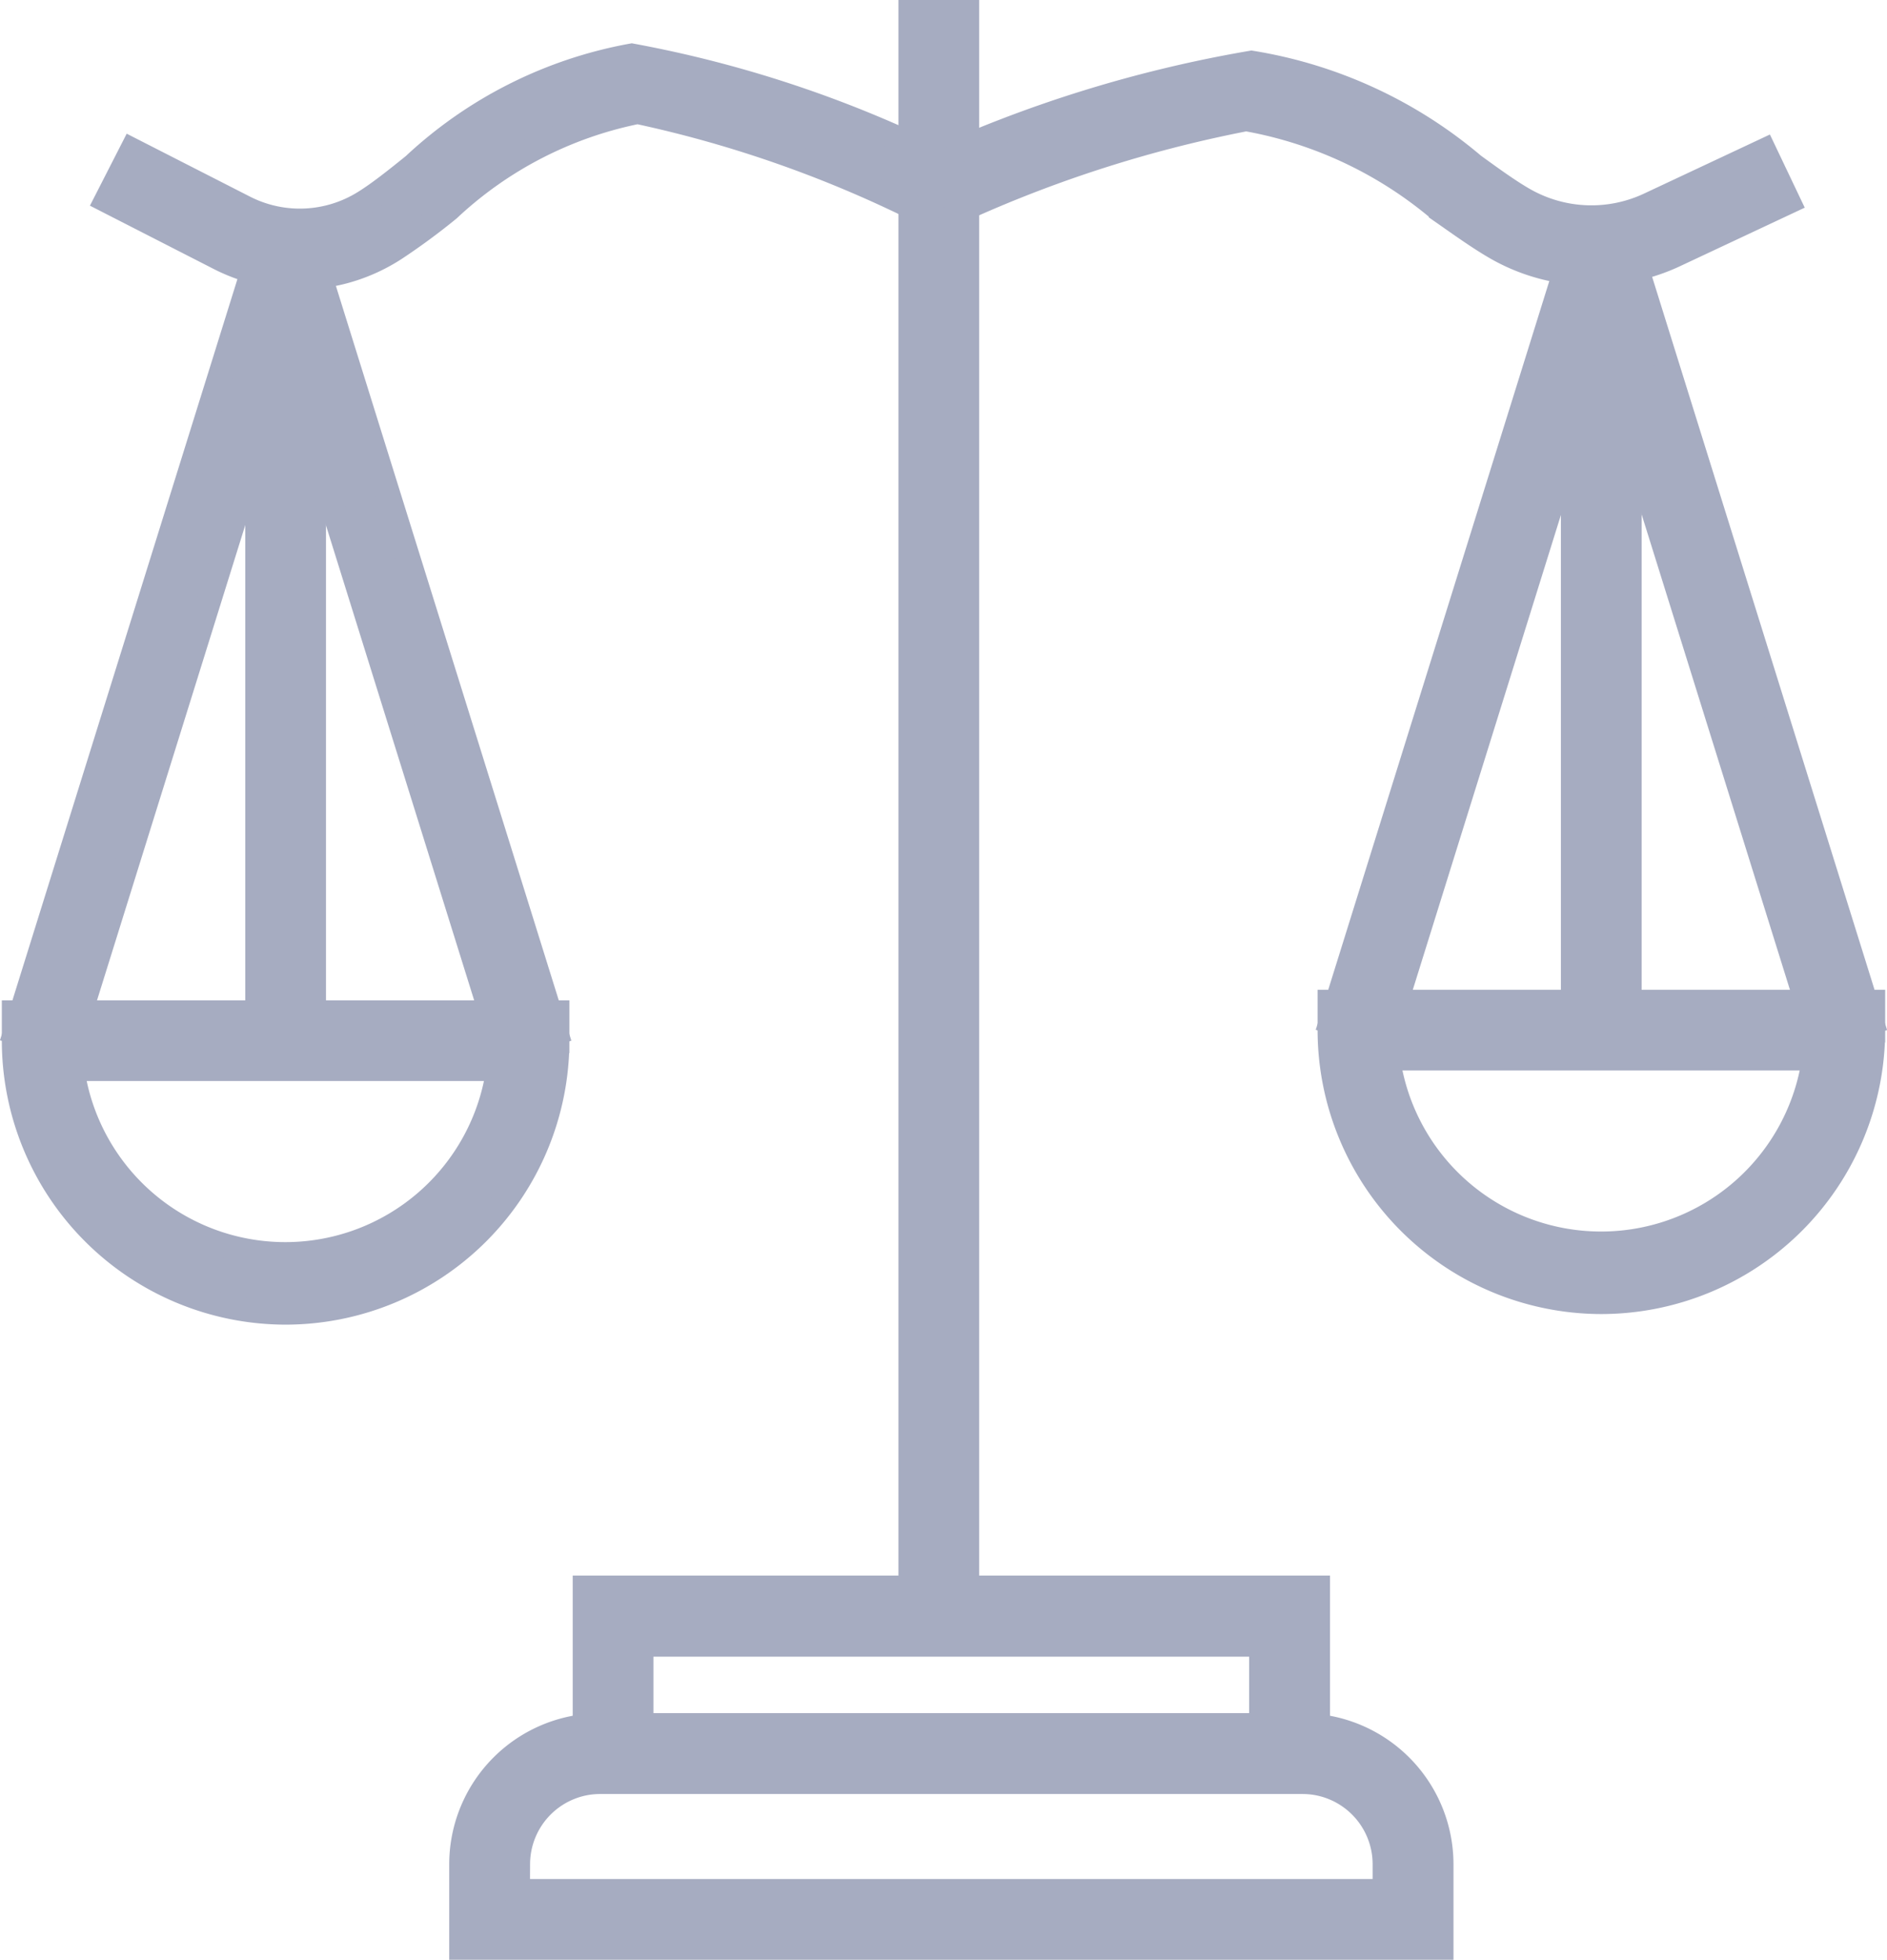<svg xmlns="http://www.w3.org/2000/svg" width="15.496" height="16.09" viewBox="0 0 15.496 16.09">
  <g id="Groupe_441" data-name="Groupe 441" transform="translate(-16.948 -16.116)" opacity="0.5">
    <g id="Groupe_317" data-name="Groupe 317" transform="translate(20.737 30.281)">
      <g id="Groupe_316" data-name="Groupe 316" transform="translate(0 0)">
        <g id="Groupe_315" data-name="Groupe 315">
          <path id="Tracé_284" data-name="Tracé 284" d="M40.964,78.734H32.917v-.685a1.141,1.141,0,0,1,1.14-1.14h5.767a1.141,1.141,0,0,1,1.14,1.14ZM33.38,78.27H40.5v-.222a.677.677,0,0,0-.676-.676H34.057a.677.677,0,0,0-.676.676Z" transform="translate(-32.917 -76.909)" fill="#4e5983" stroke="#4e5983" stroke-width="0.2"/>
        </g>
      </g>
    </g>
    <g id="Groupe_320" data-name="Groupe 320" transform="translate(21.751 29.151)">
      <g id="Groupe_319" data-name="Groupe 319" transform="translate(0)">
        <g id="Groupe_318" data-name="Groupe 318">
          <path id="Tracé_285" data-name="Tracé 285" d="M43.311,73.627H37.292V72.034h6.019Zm-5.556-.463h5.092V72.5H37.755Z" transform="translate(-37.292 -72.034)" fill="#4e5983" stroke="#4e5983" stroke-width="0.2"/>
        </g>
      </g>
    </g>
    <g id="Groupe_323" data-name="Groupe 323" transform="translate(24.426 16.216)">
      <g id="Groupe_322" data-name="Groupe 322" transform="translate(0 0)">
        <g id="Groupe_321" data-name="Groupe 321">
          <rect id="Rectangle_258" data-name="Rectangle 258" width="0.463" height="13.167" fill="#4e5983" stroke="#4e5983" stroke-width="0.2"/>
        </g>
      </g>
    </g>
    <g id="Groupe_354" data-name="Groupe 354" transform="translate(17.063 16.58)">
      <g id="Groupe_326" data-name="Groupe 326" transform="translate(7.505 0.041)">
        <g id="Groupe_325" data-name="Groupe 325">
          <g id="Groupe_324" data-name="Groupe 324">
            <path id="Tracé_286" data-name="Tracé 286" d="M54.9,19.7a1.577,1.577,0,0,1-.79-.212c-.14-.081-.29-.189-.449-.3a3.372,3.372,0,0,0-1.6-.755,10.425,10.425,0,0,0-2.441.794l-.18-.427a10.6,10.6,0,0,1,2.665-.828,3.741,3.741,0,0,1,1.823.841c.149.108.29.21.41.279a1.117,1.117,0,0,0,1.033.044l.944-.443.2.42-.944.443A1.579,1.579,0,0,1,54.9,19.7Z" transform="translate(-49.448 -17.961)" fill="#4e5983" stroke="#4e5983" stroke-width="0.2"/>
          </g>
        </g>
      </g>
      <g id="Groupe_329" data-name="Groupe 329" transform="translate(0.758 0)">
        <g id="Groupe_328" data-name="Groupe 328">
          <g id="Groupe_327" data-name="Groupe 327">
            <path id="Tracé_287" data-name="Tracé 287" d="M21.922,19.6a1.462,1.462,0,0,1-.666-.162l-.923-.472.211-.413.923.471a1,1,0,0,0,.991-.046c.117-.073.254-.182.4-.3a3.547,3.547,0,0,1,1.79-.9,9.71,9.71,0,0,1,2.617.883l-.193.421a9.768,9.768,0,0,0-2.376-.843,3.184,3.184,0,0,0-1.552.8,5.4,5.4,0,0,1-.44.324A1.467,1.467,0,0,1,21.922,19.6Z" transform="translate(-20.333 -17.785)" fill="#4e5983" stroke="#4e5983" stroke-width="0.2"/>
          </g>
        </g>
      </g>
      <g id="Groupe_332" data-name="Groupe 332" transform="translate(10.805 7.762)">
        <g id="Groupe_331" data-name="Groupe 331">
          <g id="Groupe_330" data-name="Groupe 330">
            <path id="Tracé_288" data-name="Tracé 288" d="M65.918,53.741a2.233,2.233,0,0,1-2.23-2.23v-.232h4.461v.232A2.233,2.233,0,0,1,65.918,53.741Zm-1.752-2a1.767,1.767,0,0,0,3.5,0Z" transform="translate(-63.688 -51.279)" fill="#4e5983" stroke="#4e5983" stroke-width="0.2"/>
          </g>
        </g>
      </g>
      <g id="Groupe_335" data-name="Groupe 335" transform="translate(10.815 1.517)">
        <g id="Groupe_334" data-name="Groupe 334" transform="translate(0 0)">
          <g id="Groupe_333" data-name="Groupe 333">
            <rect id="Rectangle_259" data-name="Rectangle 259" width="6.713" height="0.463" transform="translate(0 6.408) rotate(-72.671)" fill="#4e5983" stroke="#4e5983" stroke-width="0.2"/>
          </g>
        </g>
      </g>
      <g id="Groupe_338" data-name="Groupe 338" transform="translate(12.814 1.516)">
        <g id="Groupe_337" data-name="Groupe 337" transform="translate(0 0)">
          <g id="Groupe_336" data-name="Groupe 336" transform="translate(0)">
            <rect id="Rectangle_260" data-name="Rectangle 260" width="0.463" height="6.713" transform="matrix(0.955, -0.298, 0.298, 0.955, 0, 0.138)" fill="#4e5983" stroke="#4e5983" stroke-width="0.2"/>
          </g>
        </g>
      </g>
      <g id="Groupe_341" data-name="Groupe 341" transform="translate(12.803 1.585)">
        <g id="Groupe_340" data-name="Groupe 340">
          <g id="Groupe_339" data-name="Groupe 339">
            <rect id="Rectangle_261" data-name="Rectangle 261" width="0.463" height="6.408" fill="#4e5983" stroke="#4e5983" stroke-width="0.2"/>
          </g>
        </g>
      </g>
      <g id="Groupe_344" data-name="Groupe 344" transform="translate(0 7.849)">
        <g id="Groupe_343" data-name="Groupe 343">
          <g id="Groupe_342" data-name="Groupe 342">
            <path id="Tracé_289" data-name="Tracé 289" d="M19.293,54.116a2.233,2.233,0,0,1-2.23-2.23v-.232h4.461v.232A2.233,2.233,0,0,1,19.293,54.116Zm-1.752-2a1.767,1.767,0,0,0,3.5,0Z" transform="translate(-17.063 -51.654)" fill="#4e5983" stroke="#4e5983" stroke-width="0.2"/>
          </g>
        </g>
      </g>
      <g id="Groupe_347" data-name="Groupe 347" transform="translate(0.01 1.603)">
        <g id="Groupe_346" data-name="Groupe 346" transform="translate(0 0)">
          <g id="Groupe_345" data-name="Groupe 345">
            <rect id="Rectangle_262" data-name="Rectangle 262" width="6.713" height="0.463" transform="translate(0 6.408) rotate(-72.671)" fill="#4e5983" stroke="#4e5983" stroke-width="0.2"/>
          </g>
        </g>
      </g>
      <g id="Groupe_350" data-name="Groupe 350" transform="translate(2.009 1.603)">
        <g id="Groupe_349" data-name="Groupe 349" transform="translate(0 0)">
          <g id="Groupe_348" data-name="Groupe 348" transform="translate(0)">
            <rect id="Rectangle_263" data-name="Rectangle 263" width="0.463" height="6.713" transform="matrix(0.955, -0.298, 0.298, 0.955, 0, 0.138)" fill="#4e5983" stroke="#4e5983" stroke-width="0.2"/>
          </g>
        </g>
      </g>
      <g id="Groupe_353" data-name="Groupe 353" transform="translate(1.999 1.672)">
        <g id="Groupe_352" data-name="Groupe 352">
          <g id="Groupe_351" data-name="Groupe 351">
            <rect id="Rectangle_264" data-name="Rectangle 264" width="0.463" height="6.408" fill="#4e5983" stroke="#4e5983" stroke-width="0.2"/>
          </g>
        </g>
      </g>
    </g>
  </g>
</svg>
